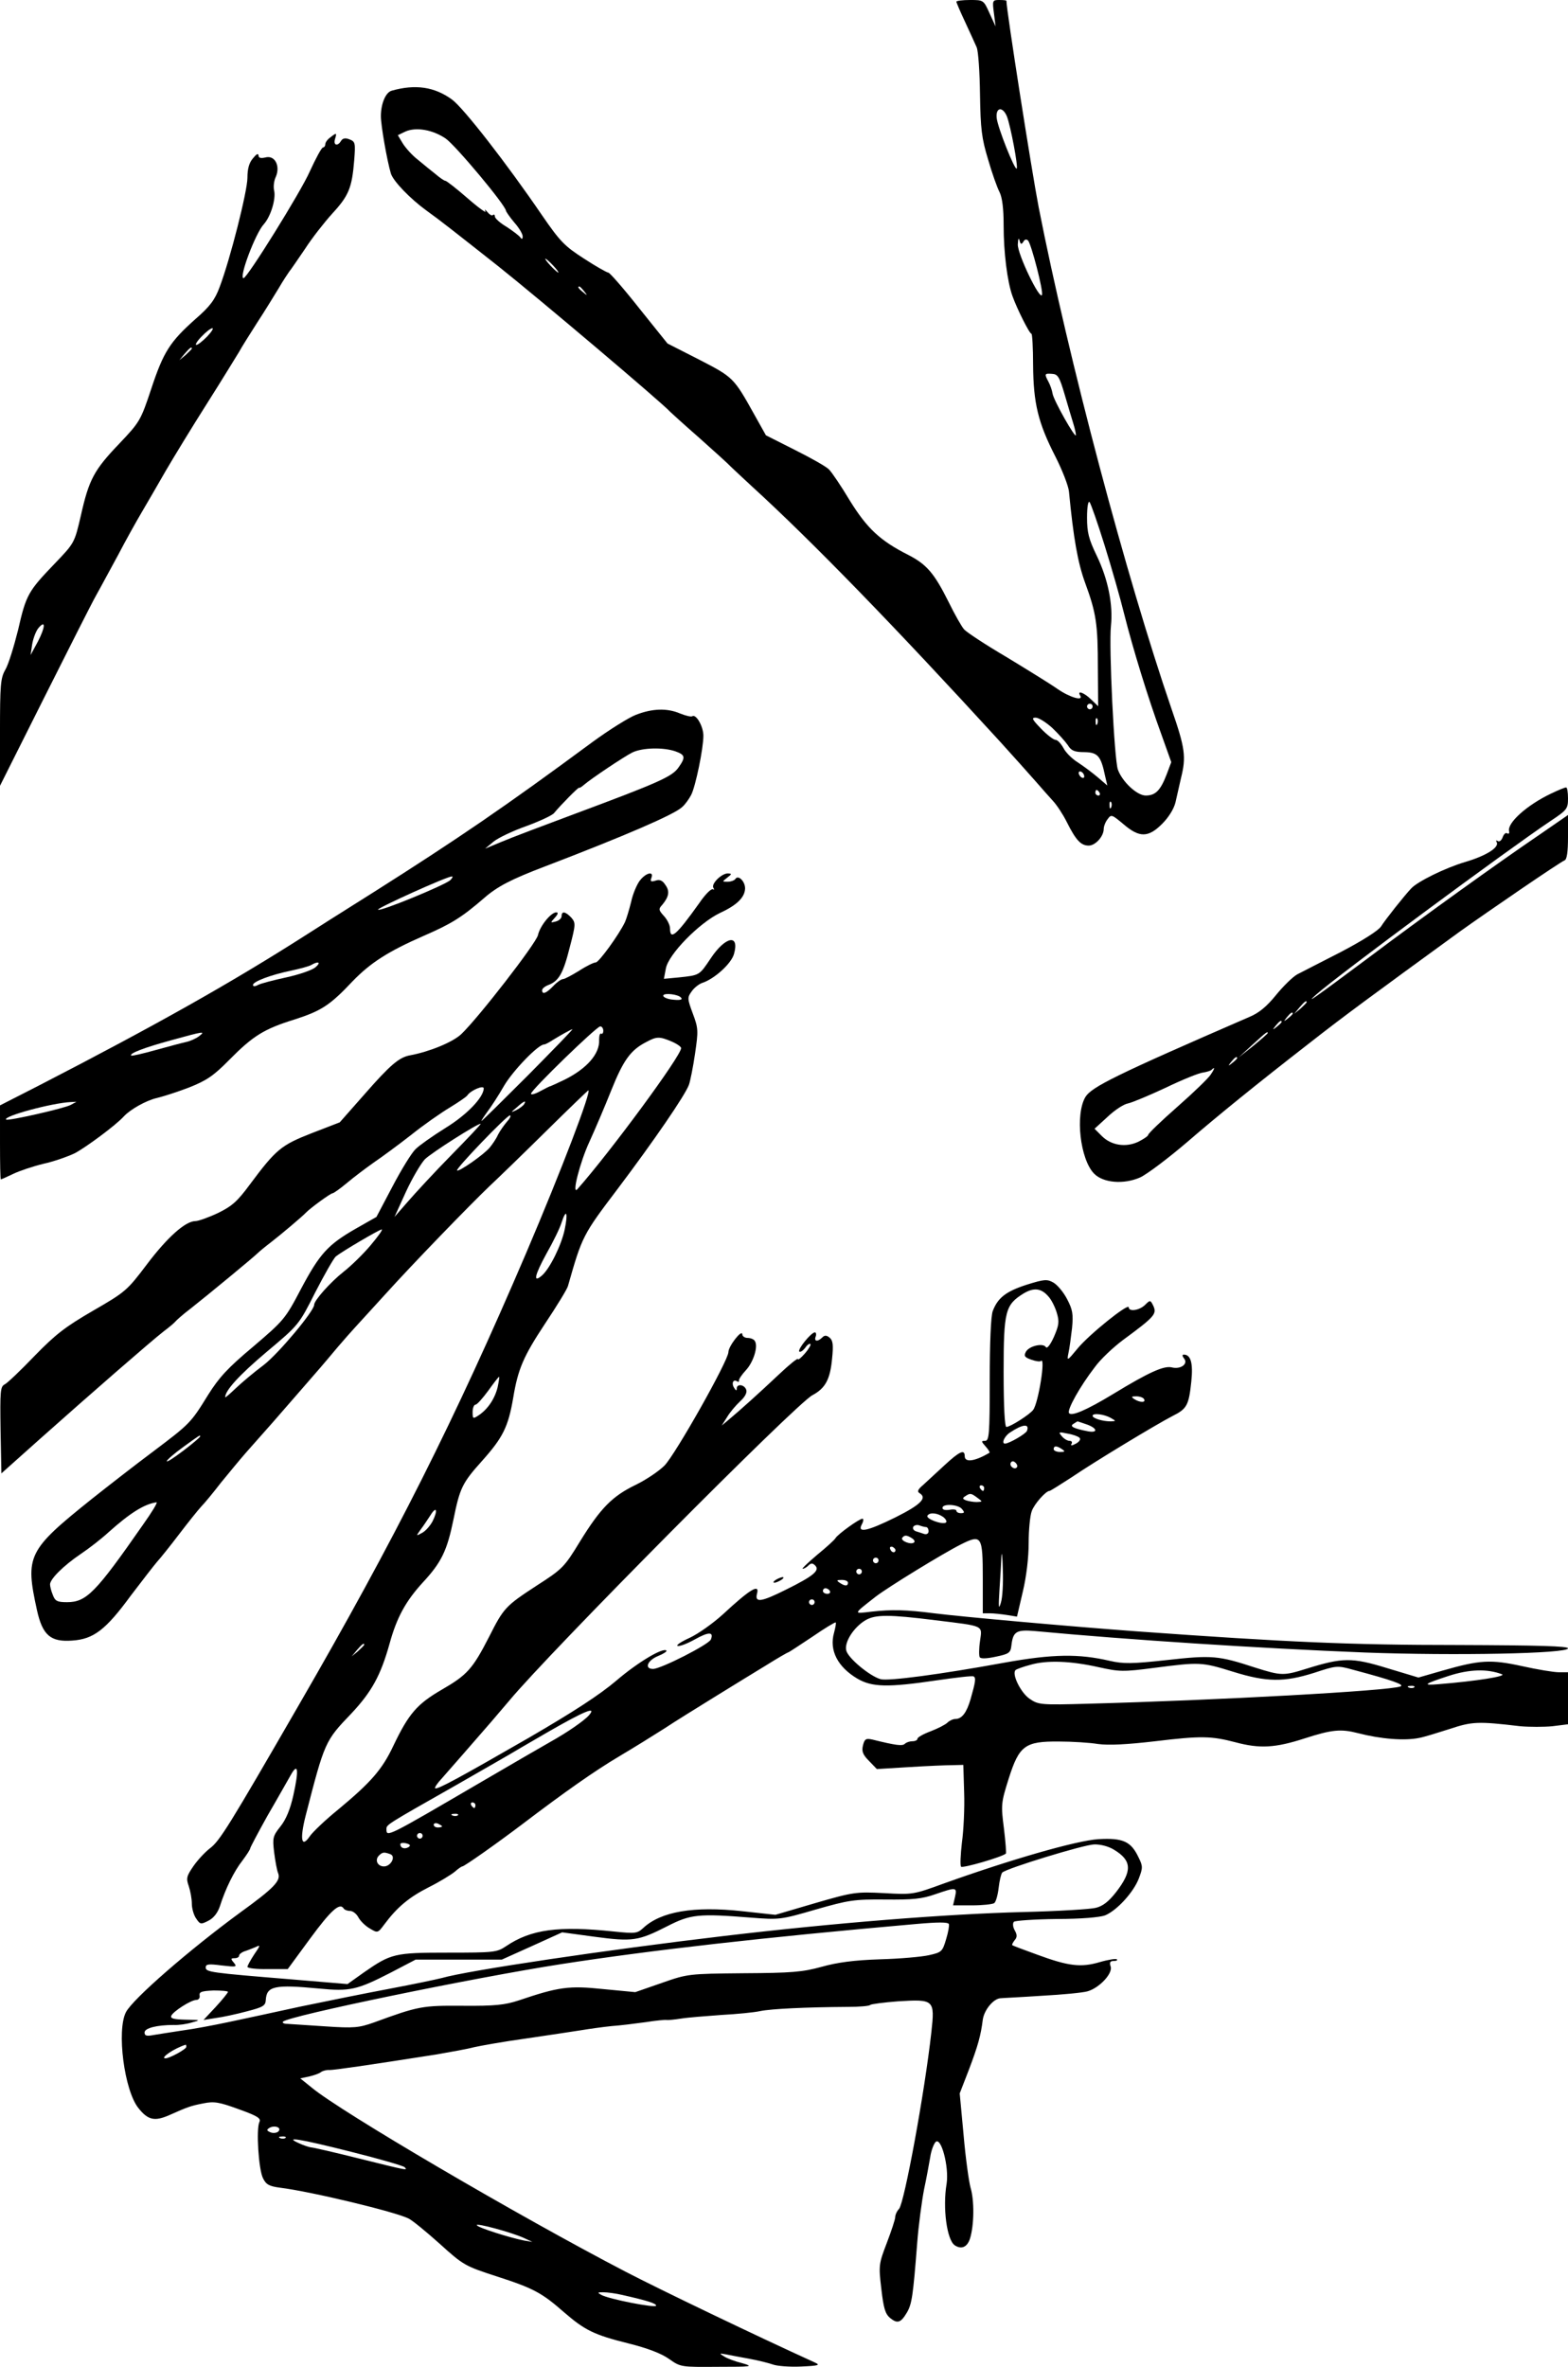 <?xml version="1.0" standalone="no"?>
<!DOCTYPE svg PUBLIC "-//W3C//DTD SVG 20010904//EN"
 "http://www.w3.org/TR/2001/REC-SVG-20010904/DTD/svg10.dtd">
<svg version="1.0" xmlns="http://www.w3.org/2000/svg"
 width="564pt" height="851pt" viewBox="0 0 564 851"
 preserveAspectRatio="xMidYMid meet">

<g transform="translate(0,851) scale(0.1,-0.1)"
fill="#000000" stroke="none">
<path d="M3440 8504 c0 -3 14 -36 31 -72 17 -37 36 -78 42 -92 6 -14 11 -90
12 -170 2 -125 6 -157 29 -233 14 -49 33 -102 41 -117 10 -20 15 -59 15 -121
0 -95 13 -202 32 -254 16 -45 61 -135 68 -135 3 0 6 -51 6 -112 1 -138 18
-208 80 -329 25 -49 47 -106 49 -126 16 -168 32 -257 58 -328 40 -109 46 -148
46 -307 l1 -137 -25 24 c-24 24 -52 35 -40 15 14 -22 -36 -8 -81 23 -27 19
-110 70 -184 115 -75 44 -143 89 -152 99 -9 10 -34 54 -56 99 -52 104 -79 135
-145 169 -101 51 -148 95 -210 195 -31 52 -65 102 -75 112 -9 10 -64 41 -122
70 l-105 53 -42 75 c-74 133 -76 134 -198 197 l-114 58 -102 127 c-56 71 -106
128 -111 128 -5 0 -44 22 -87 50 -70 45 -86 61 -152 157 -127 186 -282 385
-323 415 -63 46 -132 56 -217 32 -22 -6 -39 -47 -39 -92 0 -33 22 -159 36
-206 9 -28 70 -91 128 -133 49 -35 102 -77 258 -200 146 -116 594 -495 618
-523 3 -3 50 -46 105 -94 55 -49 107 -96 115 -105 9 -9 43 -40 75 -70 215
-196 514 -504 891 -916 50 -55 108 -120 130 -145 21 -24 49 -56 62 -70 13 -14
35 -47 49 -75 33 -66 51 -85 79 -85 24 0 54 33 54 60 0 9 6 25 14 35 13 18 15
17 57 -18 57 -49 89 -49 139 1 23 23 42 53 48 77 5 22 14 61 20 88 19 76 15
107 -34 248 -163 475 -370 1254 -478 1804 -25 129 -116 709 -116 742 0 2 -12
3 -26 3 -24 0 -25 -2 -19 -47 l6 -48 -22 48 c-21 47 -22 47 -70 47 -27 0 -49
-3 -49 -6z m182 -413 c13 -34 41 -181 35 -187 -7 -7 -69 149 -72 182 -4 39 22
42 37 5z m-2019 -79 c35 -24 216 -240 217 -260 1 -4 14 -23 30 -42 17 -19 30
-41 30 -50 0 -10 -3 -11 -8 -4 -4 6 -26 23 -49 38 -24 14 -43 31 -43 38 0 6
-3 8 -7 5 -3 -4 -12 1 -20 11 -9 10 -11 11 -7 2 5 -8 -25 13 -65 48 -39 34
-75 62 -79 62 -4 0 -19 10 -34 23 -15 12 -44 35 -64 52 -21 16 -45 43 -55 59
l-18 30 27 13 c38 17 98 7 145 -25z m2078 -371 c5 9 11 10 17 4 12 -14 55
-180 50 -195 -7 -22 -88 146 -87 181 1 20 3 26 6 15 4 -15 7 -16 14 -5z
m-1691 -86 c13 -14 21 -25 18 -25 -2 0 -15 11 -28 25 -13 14 -21 25 -18 25 2
0 15 -11 28 -25z m111 -92 c13 -16 12 -17 -3 -4 -17 13 -22 21 -14 21 2 0 10
-8 17 -17z m1729 -373 c12 -41 26 -88 31 -104 5 -16 9 -34 9 -40 0 -17 -80
124 -84 149 -2 13 -9 32 -15 43 -15 28 -14 30 13 28 21 -1 27 -11 46 -76z
m143 -540 c25 -80 57 -192 71 -249 31 -123 85 -299 134 -433 l35 -98 -17 -45
c-22 -57 -40 -75 -75 -75 -31 0 -84 49 -100 93 -13 35 -33 444 -25 517 8 75
-10 167 -51 252 -29 60 -35 84 -35 137 0 38 4 61 9 56 5 -6 29 -75 54 -155z
m-43 -580 c0 -5 -4 -10 -10 -10 -5 0 -10 5 -10 10 0 6 5 10 10 10 6 0 10 -4
10 -10z m-145 -77 c22 -21 47 -49 56 -62 12 -20 24 -25 60 -25 48 -1 59 -14
74 -86 l8 -34 -35 30 c-19 16 -51 40 -71 53 -21 13 -44 36 -52 52 -9 16 -21
29 -28 29 -7 0 -31 18 -52 40 -32 33 -36 40 -20 40 11 0 38 -17 60 -37z m162
15 c-3 -8 -6 -5 -6 6 -1 11 2 17 5 13 3 -3 4 -12 1 -19z m-47 -189 c0 -6 -4
-7 -10 -4 -5 3 -10 11 -10 16 0 6 5 7 10 4 6 -3 10 -11 10 -16z m55 -59 c3 -5
1 -10 -4 -10 -6 0 -11 5 -11 10 0 6 2 10 4 10 3 0 8 -4 11 -10z m42 -52 c-3
-8 -6 -5 -6 6 -1 11 2 17 5 13 3 -3 4 -12 1 -19z"/>
<path d="M1188 8016 c-10 -7 -18 -18 -18 -25 0 -6 -4 -11 -8 -11 -5 0 -26 -39
-48 -87 -31 -71 -225 -383 -238 -383 -18 0 43 162 73 194 25 28 44 91 37 121
-3 13 -1 35 6 49 17 39 -3 79 -37 70 -17 -4 -25 -2 -25 7 -1 9 -8 5 -20 -10
-14 -16 -20 -38 -20 -70 0 -48 -62 -293 -100 -393 -17 -46 -35 -70 -87 -115
-92 -82 -115 -118 -159 -251 -38 -114 -41 -119 -115 -197 -91 -95 -109 -129
-138 -258 -23 -99 -23 -99 -94 -173 -96 -100 -103 -112 -132 -239 -15 -60 -35
-125 -46 -143 -17 -30 -19 -54 -19 -225 l0 -192 158 315 c87 173 171 340 188
370 17 30 52 96 79 145 26 50 64 118 84 152 20 34 59 101 87 150 28 48 95 158
149 243 54 85 105 169 115 185 9 17 39 64 65 105 27 41 61 97 77 123 15 26 33
53 38 60 6 7 31 44 57 82 25 39 70 96 98 127 59 64 71 92 79 191 5 63 4 68
-17 76 -15 6 -24 4 -30 -5 -12 -21 -29 -17 -22 6 7 23 6 24 -17 6z m-443 -716
c-16 -16 -33 -30 -39 -30 -5 0 3 14 19 30 16 17 33 30 39 30 5 0 -3 -13 -19
-30z m-55 -43 c0 -2 -10 -12 -22 -23 l-23 -19 19 23 c18 21 26 27 26 19z
m-554 -1054 l-26 -48 6 40 c4 22 14 48 23 58 26 30 24 2 -3 -50z"/>
<path d="M2287 5940 c-26 -10 -96 -54 -155 -97 -314 -232 -484 -348 -792 -543
-107 -67 -217 -137 -245 -155 -265 -169 -533 -320 -952 -536 l-143 -73 0 -133
c0 -73 1 -133 3 -133 2 0 22 9 45 20 23 11 71 27 108 36 37 8 88 26 113 38 40
21 148 101 176 132 24 26 80 57 117 66 22 5 75 22 117 38 63 25 88 41 146 100
85 86 125 111 235 145 96 31 127 51 208 137 65 67 127 107 257 164 99 43 136
66 217 136 47 41 97 67 218 113 285 109 464 186 493 213 11 9 25 29 33 44 16
31 44 167 44 213 0 33 -26 79 -40 70 -4 -3 -24 2 -44 10 -47 20 -100 18 -159
-5z m142 -131 c36 -13 38 -21 11 -59 -23 -32 -69 -53 -370 -165 -113 -42 -232
-87 -265 -101 l-60 -25 30 25 c17 14 70 39 118 56 49 18 94 39 100 47 24 29
87 93 90 91 1 -2 9 3 17 10 28 24 145 102 175 117 36 17 110 19 154 4z m-809
-463 c-19 -18 -260 -117 -260 -106 0 7 245 118 265 119 5 1 3 -5 -5 -13z
m-486 -314 c-12 -10 -59 -26 -105 -36 -46 -10 -92 -22 -101 -27 -11 -6 -18 -6
-18 0 0 12 63 36 135 51 33 7 67 16 75 21 26 15 36 9 14 -9z m-419 -248 c-11
-8 -31 -17 -45 -20 -14 -3 -63 -16 -110 -29 -46 -13 -86 -22 -88 -20 -8 8 48
29 143 55 120 33 126 34 100 14z m-460 -246 c-20 -12 -227 -59 -233 -53 -12
12 166 60 233 63 l20 1 -20 -11z"/>
<path d="M5579 5657 c-86 -41 -158 -105 -151 -135 2 -8 -1 -11 -7 -8 -5 4 -12
-3 -16 -14 -4 -11 -11 -17 -17 -14 -6 4 -8 3 -5 -3 12 -19 -38 -50 -113 -72
-71 -21 -171 -70 -194 -95 -23 -24 -93 -112 -108 -136 -9 -15 -66 -51 -144
-92 -71 -36 -142 -73 -158 -81 -16 -9 -50 -42 -76 -74 -33 -41 -62 -65 -96
-79 -482 -209 -568 -252 -590 -288 -37 -63 -19 -223 31 -275 33 -34 107 -40
166 -14 24 11 100 68 169 127 110 95 252 210 440 356 125 98 233 177 541 401
95 68 362 251 377 256 8 4 12 30 12 84 l0 79 -97 -67 c-162 -110 -430 -303
-619 -445 -196 -146 -234 -173 -189 -133 79 70 685 518 843 624 59 39 62 44
62 81 0 22 -3 40 -7 39 -5 0 -29 -10 -54 -22z m-879 -750 c0 -2 -10 -12 -22
-23 l-23 -19 19 23 c18 21 26 27 26 19z m-50 -41 c0 -2 -8 -10 -17 -17 -16
-13 -17 -12 -4 4 13 16 21 21 21 13z m-40 -30 c0 -2 -8 -10 -17 -17 -16 -13
-17 -12 -4 4 13 16 21 21 21 13z m-50 -40 c0 -2 -24 -23 -52 -46 l-53 -42 50
46 c50 46 55 49 55 42z m-110 -90 c0 -2 -8 -10 -17 -17 -16 -13 -17 -12 -4 4
13 16 21 21 21 13z m-95 -59 c-8 -13 -62 -65 -120 -116 -58 -51 -105 -96 -105
-101 0 -4 -16 -15 -36 -25 -45 -21 -97 -13 -131 21 l-26 26 46 42 c25 24 58
46 74 49 15 3 77 29 137 57 60 29 120 53 133 54 13 2 26 6 30 9 14 14 13 6 -2
-16z"/>
<path d="M2302 5345 c-11 -14 -26 -49 -32 -78 -7 -28 -17 -61 -22 -72 -22 -46
-94 -145 -105 -145 -7 0 -34 -13 -60 -30 -26 -16 -52 -30 -58 -30 -6 0 -22
-11 -35 -25 -25 -26 -40 -32 -40 -15 0 6 10 14 23 19 37 14 53 42 76 134 22
84 22 89 6 108 -21 22 -35 25 -35 5 0 -7 -9 -16 -21 -19 -20 -5 -20 -5 -3 14
11 12 13 19 5 19 -19 0 -59 -49 -66 -82 -7 -30 -214 -297 -276 -356 -31 -29
-114 -63 -184 -76 -39 -7 -71 -34 -163 -139 l-90 -102 -101 -39 c-110 -43
-128 -58 -222 -184 -45 -61 -64 -78 -115 -103 -34 -16 -71 -29 -81 -29 -36 0
-101 -58 -175 -156 -71 -94 -77 -99 -193 -166 -100 -58 -135 -85 -210 -162
-50 -52 -98 -98 -108 -103 -16 -8 -17 -24 -15 -165 l3 -155 140 125 c182 162
398 350 443 385 20 15 39 31 42 35 3 4 27 26 55 47 66 52 227 185 241 199 6 6
29 25 50 41 35 27 112 92 124 105 15 16 89 70 96 70 4 0 28 17 53 38 25 21 69
54 96 73 28 19 88 63 134 99 45 36 108 80 140 99 31 19 59 38 62 43 12 18 59
38 59 25 -1 -33 -62 -96 -139 -143 -45 -28 -93 -62 -106 -75 -14 -13 -51 -73
-83 -134 l-58 -110 -74 -42 c-101 -58 -130 -90 -198 -218 -56 -107 -62 -113
-171 -206 -92 -77 -123 -111 -162 -173 -63 -102 -65 -104 -199 -205 -63 -47
-162 -124 -220 -170 -231 -185 -240 -204 -197 -400 20 -90 49 -115 127 -109
76 5 120 38 210 161 41 54 83 108 94 121 12 13 48 58 80 100 32 42 68 87 80
100 12 12 44 51 71 86 28 34 68 83 91 109 59 66 131 148 194 221 30 35 63 72
73 84 10 12 37 43 60 71 23 27 53 61 67 76 14 15 61 67 105 115 103 114 305
322 374 388 30 28 122 117 205 199 82 81 151 147 152 147 13 0 -96 -286 -224
-586 -255 -596 -471 -1026 -819 -1627 -249 -431 -283 -486 -318 -512 -18 -14
-45 -43 -60 -65 -24 -35 -26 -43 -16 -71 6 -18 11 -46 11 -63 0 -17 7 -42 16
-54 14 -21 17 -21 44 -7 18 9 33 28 41 52 20 63 51 126 81 164 15 20 28 40 28
44 0 3 28 56 62 117 35 60 72 126 83 145 27 49 31 22 10 -72 -11 -49 -26 -86
-46 -111 -28 -35 -29 -42 -23 -93 4 -31 10 -66 15 -77 9 -26 -17 -53 -136
-139 -183 -134 -387 -311 -412 -359 -34 -66 -6 -282 45 -345 34 -43 58 -48
109 -26 70 31 78 34 124 43 39 8 57 5 128 -21 67 -24 81 -33 74 -46 -12 -25
-3 -171 13 -202 11 -23 23 -29 61 -34 113 -14 416 -87 463 -111 14 -7 64 -48
112 -91 85 -77 91 -80 205 -117 133 -43 162 -59 242 -129 74 -64 107 -81 232
-112 68 -17 118 -36 146 -56 41 -29 43 -29 175 -28 123 0 130 1 88 13 -25 6
-54 17 -65 24 -19 12 -18 12 5 8 14 -3 52 -10 85 -16 33 -6 72 -16 86 -21 14
-5 59 -9 100 -7 65 3 71 5 49 15 -207 94 -557 262 -680 326 -383 199 -1028
577 -1129 662 l-41 33 33 7 c17 4 37 11 42 16 6 4 20 8 30 7 18 0 130 16 385
56 52 9 113 20 135 26 22 5 105 20 185 31 80 12 170 25 200 30 30 5 80 12 110
15 30 2 85 9 122 14 37 6 71 9 75 8 5 -1 28 1 53 5 25 4 90 9 145 13 55 3 118
9 140 14 39 8 163 14 315 15 41 0 77 3 80 7 3 3 48 9 100 13 130 8 133 6 120
-111 -24 -217 -97 -612 -116 -635 -8 -8 -14 -22 -14 -30 0 -8 -14 -50 -30 -92
-29 -76 -30 -81 -20 -165 8 -70 14 -90 31 -105 27 -22 39 -18 61 19 18 31 22
58 37 249 5 66 17 154 25 195 9 41 18 93 22 115 3 22 12 46 19 54 20 21 49
-89 40 -149 -15 -88 1 -203 29 -222 24 -16 45 -7 55 24 15 48 16 137 2 183 -6
22 -18 107 -25 189 l-14 150 33 85 c33 87 43 124 50 180 5 35 38 75 63 77 9 1
77 4 150 9 74 4 147 11 164 16 42 12 91 64 83 89 -5 15 -2 20 11 20 10 0 15 3
11 6 -3 3 -30 -1 -61 -10 -68 -20 -112 -15 -226 27 -47 17 -87 32 -89 34 -2 1
2 9 8 17 10 11 10 20 1 36 -7 12 -8 26 -3 31 4 4 73 9 153 10 90 0 156 6 175
13 43 18 102 83 121 132 15 39 15 45 -1 77 -27 57 -56 70 -144 65 -79 -5 -318
-74 -555 -159 -110 -40 -112 -41 -216 -35 -101 5 -110 4 -248 -36 l-143 -42
-119 13 c-175 19 -293 -1 -357 -61 -21 -19 -28 -20 -105 -12 -199 21 -298 8
-388 -53 -33 -22 -43 -23 -208 -23 -193 0 -205 -3 -303 -71 l-59 -42 -203 17
c-293 24 -307 26 -307 43 0 12 11 13 57 7 53 -6 57 -6 44 10 -12 14 -11 16 3
16 9 0 16 4 16 9 0 5 8 11 17 15 10 3 28 10 40 15 21 10 21 9 -3 -26 -13 -20
-24 -40 -24 -44 0 -5 33 -9 73 -8 l72 0 80 109 c75 102 107 131 121 109 3 -5
13 -9 23 -9 10 0 23 -10 30 -23 7 -13 25 -31 41 -40 28 -17 29 -17 52 14 46
62 89 98 160 134 40 20 82 46 94 56 11 10 24 19 27 19 7 0 122 81 212 149 158
120 265 195 351 246 54 32 128 78 164 101 36 24 117 74 180 113 63 39 148 91
189 116 40 25 75 45 77 45 2 0 40 25 85 55 45 31 83 54 85 52 2 -2 -1 -18 -6
-37 -18 -63 13 -123 84 -165 53 -31 110 -32 286 -6 69 10 128 17 132 14 9 -5
7 -19 -11 -82 -14 -48 -31 -71 -55 -71 -8 0 -21 -6 -28 -13 -7 -7 -34 -21 -60
-31 -27 -10 -48 -22 -48 -27 0 -5 -8 -9 -18 -9 -10 0 -22 -4 -27 -9 -9 -9 -32
-6 -117 15 -23 5 -28 3 -34 -21 -5 -21 -1 -33 22 -56 l28 -29 115 7 c64 4 134
7 156 7 l40 1 3 -100 c2 -55 -2 -136 -8 -179 -5 -44 -7 -83 -3 -87 6 -6 145
34 161 47 2 1 -1 42 -7 91 -11 85 -10 92 17 178 38 120 59 135 181 134 47 0
111 -4 141 -9 38 -5 102 -2 205 10 166 20 202 19 290 -4 86 -23 142 -20 247
14 99 32 131 35 193 19 81 -21 167 -28 220 -17 17 3 65 18 109 32 81 27 102
28 254 10 33 -3 86 -3 116 0 l56 7 0 94 0 93 -33 0 c-18 0 -78 10 -132 22
-114 25 -153 22 -286 -16 l-87 -25 -113 34 c-127 39 -160 38 -289 -2 -83 -26
-91 -26 -186 4 -131 43 -155 45 -316 27 -127 -14 -157 -14 -206 -3 -112 26
-205 25 -382 -7 -230 -42 -413 -66 -442 -59 -38 10 -117 75 -124 103 -8 30 27
84 69 109 36 21 84 21 252 0 178 -22 168 -17 160 -75 -4 -27 -4 -53 -1 -58 4
-6 26 -5 58 2 48 10 53 14 56 41 6 50 18 57 86 51 330 -31 806 -62 1186 -77
322 -12 730 -4 730 15 0 8 -104 11 -397 12 -384 0 -611 10 -1153 49 -245 18
-626 52 -730 65 -101 13 -153 14 -225 6 -67 -8 -68 -11 15 54 44 34 243 156
307 188 74 37 78 30 78 -124 l0 -124 25 0 c14 0 41 -3 61 -6 l37 -6 21 90 c13
54 21 123 21 175 0 47 5 98 11 114 9 26 51 73 64 73 3 0 38 22 78 48 87 59
306 191 364 221 52 26 59 38 68 124 7 67 -2 97 -27 97 -6 0 -6 -5 1 -14 16
-19 -12 -40 -44 -32 -28 7 -82 -17 -210 -95 -99 -60 -152 -82 -160 -69 -7 12
39 95 93 165 20 28 67 72 102 98 113 83 121 93 109 121 -11 23 -12 23 -30 5
-20 -20 -59 -26 -59 -9 0 17 -143 -98 -184 -148 -37 -45 -39 -46 -33 -17 4 17
9 57 13 90 5 51 2 67 -18 105 -13 25 -35 51 -49 59 -23 13 -33 12 -97 -8 -74
-24 -103 -47 -121 -94 -7 -17 -11 -117 -11 -248 0 -197 -2 -219 -17 -219 -14
0 -14 -2 2 -20 10 -11 16 -21 14 -23 -53 -31 -89 -36 -89 -12 0 26 -19 17 -73
-33 -29 -27 -63 -58 -77 -71 -20 -17 -22 -24 -11 -30 26 -17 2 -41 -88 -86
-101 -50 -139 -58 -121 -25 6 11 7 20 2 20 -11 0 -88 -55 -97 -70 -3 -6 -33
-33 -66 -60 -33 -28 -56 -50 -52 -50 5 0 14 5 21 12 9 9 15 9 24 0 18 -18 -6
-38 -105 -87 -90 -45 -113 -48 -104 -14 10 37 -26 15 -122 -74 -36 -33 -90
-71 -120 -85 -31 -14 -50 -27 -44 -29 7 -3 35 8 62 23 50 28 69 28 58 0 -7
-18 -180 -106 -208 -106 -32 0 -21 30 17 46 20 8 34 17 31 20 -12 12 -103 -42
-180 -108 -60 -51 -154 -112 -314 -205 -252 -145 -331 -188 -338 -182 -2 3 8
18 23 34 24 27 120 137 179 205 12 14 41 48 64 75 146 176 1030 1066 1091
1099 47 25 64 57 71 132 5 49 3 65 -9 75 -11 9 -18 9 -26 1 -17 -17 -31 -15
-24 3 3 8 1 15 -3 15 -13 0 -63 -61 -56 -69 4 -3 13 3 21 13 7 11 16 17 19 14
3 -2 -6 -18 -20 -34 -14 -16 -25 -25 -25 -20 0 5 -31 -20 -68 -55 -70 -66
-140 -129 -182 -164 l-24 -20 19 30 c10 17 31 42 47 57 18 16 26 32 22 42 -7
19 -34 22 -34 4 0 -9 -3 -8 -9 2 -11 16 -4 33 10 24 5 -3 8 -2 7 3 -1 4 10 21
25 37 27 29 45 86 32 105 -3 6 -15 11 -26 11 -10 0 -19 6 -19 13 -1 20 -50
-43 -50 -64 0 -30 -190 -367 -230 -408 -20 -20 -66 -51 -103 -69 -85 -41 -127
-84 -201 -204 -56 -92 -63 -99 -155 -158 -113 -74 -119 -80 -172 -185 -59
-115 -79 -137 -169 -189 -90 -52 -120 -87 -175 -202 -40 -85 -80 -131 -198
-229 -47 -38 -93 -82 -103 -97 -30 -44 -36 -10 -15 73 69 268 70 270 165 369
73 78 105 136 137 250 26 95 58 153 119 220 68 73 88 115 111 227 23 113 31
131 103 211 75 84 94 122 112 227 17 103 37 149 113 264 44 66 82 128 84 138
51 179 53 183 178 348 132 175 243 337 257 375 5 14 15 64 22 112 12 82 12 91
-8 144 -20 54 -20 58 -4 80 9 13 26 26 37 30 44 14 105 69 115 104 21 74 -31
64 -84 -16 -41 -61 -39 -60 -115 -68 l-53 -5 7 37 c9 51 120 164 195 200 61
28 89 56 90 88 0 26 -25 50 -35 34 -3 -5 -16 -10 -28 -10 -20 0 -20 0 -1 15
17 13 17 14 2 15 -23 0 -61 -38 -52 -52 4 -6 3 -8 -2 -5 -6 3 -28 -19 -49 -50
-82 -115 -105 -135 -105 -91 0 12 -10 32 -22 45 -19 21 -20 25 -6 40 24 29 28
49 11 72 -10 16 -21 20 -35 15 -17 -5 -20 -3 -15 10 10 25 -19 19 -41 -9z
m147 -421 c9 -9 -5 -11 -36 -7 -18 3 -30 10 -27 15 6 9 53 3 63 -8z m-279
-120 c0 -8 -4 -13 -8 -10 -4 2 -7 -7 -7 -22 3 -50 -44 -104 -125 -144 -25 -12
-47 -22 -50 -23 -3 0 -20 -9 -37 -18 -18 -10 -33 -14 -33 -9 0 13 236 242 249
242 6 0 11 -7 11 -16z m-270 -159 c-91 -91 -166 -165 -168 -165 -2 0 8 15 21
33 13 17 41 60 61 95 33 55 122 147 143 147 5 0 19 8 33 17 31 19 64 37 69 38
3 0 -69 -74 -159 -165z m515 121 c19 -8 35 -19 35 -24 0 -28 -256 -375 -373
-507 -22 -25 9 97 43 170 20 44 56 128 79 186 43 107 69 144 126 173 37 20 47
20 90 2z m-530 -226 c-3 -5 -16 -15 -28 -21 -21 -10 -21 -9 2 10 25 23 36 27
26 11z m-61 -62 c-11 -13 -26 -34 -33 -48 -6 -14 -20 -34 -29 -45 -20 -25
-112 -89 -118 -83 -6 6 179 198 190 198 5 0 1 -10 -10 -22z m-200 -120 c-61
-62 -131 -138 -157 -168 l-48 -55 41 90 c23 50 54 102 68 117 23 23 188 128
201 128 3 0 -45 -51 -105 -112z m407 -269 c-12 -56 -53 -139 -81 -164 -34 -30
-27 0 15 77 24 42 49 93 55 113 17 52 24 36 11 -26z m-698 -56 c-26 -31 -70
-74 -97 -95 -48 -38 -106 -103 -106 -119 0 -22 -127 -174 -181 -216 -35 -26
-80 -64 -101 -84 -21 -20 -38 -35 -38 -32 0 24 50 79 147 161 118 99 118 99
177 216 33 64 66 122 74 129 21 17 155 96 165 97 5 0 -13 -25 -40 -57z m2439
-185 c10 -11 23 -37 29 -57 10 -33 8 -45 -10 -87 -13 -29 -25 -44 -29 -37 -10
16 -61 4 -72 -17 -8 -15 -4 -20 19 -28 16 -6 32 -8 35 -5 18 18 -9 -152 -28
-176 -13 -17 -82 -61 -96 -61 -6 0 -10 70 -10 198 0 220 6 241 72 282 37 22
64 19 90 -12z m-1982 -325 c-10 -41 -35 -79 -68 -101 -21 -14 -22 -13 -22 12
0 14 5 26 10 26 6 0 26 23 46 50 20 28 37 50 39 50 2 0 -1 -17 -5 -37z m2325
-43 c8 -13 -15 -13 -35 0 -12 8 -11 10 7 10 12 0 25 -4 28 -10z m-119 -68 c19
-11 19 -11 -1 -12 -29 0 -65 11 -65 20 0 11 42 6 66 -8z m-87 -23 c37 -13 42
-31 6 -25 -53 10 -69 18 -54 27 8 5 14 9 15 9 1 0 15 -5 33 -11z m-215 -23
c-4 -11 -65 -46 -79 -46 -14 0 -2 27 18 40 45 30 71 33 61 6z m189 -25 c5 -5
0 -14 -13 -21 -15 -8 -20 -8 -16 -1 4 6 1 11 -7 11 -8 0 -21 8 -28 17 -13 15
-11 16 21 9 19 -3 38 -10 43 -15z m-3163 5 c0 -3 -27 -26 -60 -51 -33 -25 -60
-43 -60 -38 0 4 26 27 58 50 62 45 62 45 62 39z m3100 -46 c12 -8 11 -10 -7
-10 -13 0 -23 5 -23 10 0 13 11 13 30 0z m-163 -66 c-9 -9 -28 6 -21 18 4 6
10 6 17 -1 6 -6 8 -13 4 -17z m-117 -74 c0 -5 -2 -10 -4 -10 -3 0 -8 5 -11 10
-3 6 -1 10 4 10 6 0 11 -4 11 -10z m-24 -35 c19 -14 19 -14 -3 -15 -12 0 -29
3 -38 6 -13 5 -14 8 -3 15 18 12 21 11 44 -6z m-3002 -97 c-170 -244 -203
-278 -273 -278 -35 0 -43 4 -51 26 -6 14 -10 31 -10 38 0 19 48 67 110 109 30
20 75 55 100 78 77 69 129 102 173 108 5 0 -17 -36 -49 -81z m2946 57 c10 -12
10 -15 -4 -15 -9 0 -16 4 -16 9 0 4 -11 6 -25 3 -15 -2 -25 0 -25 7 0 16 56
13 70 -4z m-1904 -44 c-9 -17 -26 -36 -38 -42 -22 -12 -22 -12 -5 12 10 13 25
36 35 51 22 36 28 19 8 -21z m1837 15 c10 -8 14 -17 9 -20 -14 -8 -73 14 -66
25 8 13 36 10 57 -5z m-62 -36 c5 0 9 -7 9 -15 0 -8 -6 -12 -15 -10 -8 3 -22
7 -31 10 -8 3 -12 10 -9 16 4 6 14 8 22 5 8 -3 19 -6 24 -6z m-51 -40 c8 -5
12 -12 8 -15 -10 -10 -49 5 -43 16 8 11 16 11 35 -1z m-59 -43 c-1 -12 -15 -9
-19 4 -3 6 1 10 8 8 6 -3 11 -8 11 -12z m379 -189 c-8 -27 -9 -18 -5 46 3 43
6 97 7 120 1 23 4 2 5 -46 2 -48 -1 -102 -7 -120z m-440 152 c0 -5 -4 -10 -10
-10 -5 0 -10 5 -10 10 0 6 5 10 10 10 6 0 10 -4 10 -10z m-60 -40 c0 -5 -4
-10 -10 -10 -5 0 -10 5 -10 10 0 6 5 10 10 10 6 0 10 -4 10 -10z m-50 -40 c0
-13 -11 -13 -30 0 -12 8 -11 10 8 10 12 0 22 -4 22 -10z m-65 -30 c3 -5 -1
-10 -9 -10 -9 0 -16 5 -16 10 0 6 4 10 9 10 6 0 13 -4 16 -10z m-55 -40 c0 -5
-4 -10 -10 -10 -5 0 -10 5 -10 10 0 6 5 10 10 10 6 0 10 -4 10 -10z m-1620
-153 c0 -2 -10 -12 -22 -23 l-23 -19 19 23 c18 21 26 27 26 19z m2643 -81 c73
-16 86 -17 200 -2 163 21 169 21 282 -14 122 -38 184 -38 292 -4 79 26 83 27
140 11 143 -38 187 -54 170 -60 -41 -16 -668 -50 -1121 -62 -174 -5 -181 -4
-213 18 -31 21 -65 89 -50 103 3 3 27 12 54 19 59 17 144 14 246 -9z m1449
-25 c20 -7 -92 -25 -229 -36 -59 -5 -51 1 38 30 74 24 138 26 191 6z m-315
-47 c-3 -3 -12 -4 -19 -1 -8 3 -5 6 6 6 11 1 17 -2 13 -5z m-2968 -100 c-16
-19 -78 -62 -139 -96 -25 -14 -137 -79 -250 -145 -339 -198 -340 -199 -340
-169 0 16 -2 15 245 155 99 57 187 107 195 112 8 5 73 43 144 84 129 74 173
92 145 59z m-409 -324 c0 -5 -2 -10 -4 -10 -3 0 -8 5 -11 10 -3 6 -1 10 4 10
6 0 11 -4 11 -10z m-63 -36 c-3 -3 -12 -4 -19 -1 -8 3 -5 6 6 6 11 1 17 -2 13
-5z m-57 -40 c0 -2 -7 -4 -15 -4 -8 0 -15 4 -15 10 0 5 7 7 15 4 8 -4 15 -8
15 -10z m-70 -34 c0 -5 -4 -10 -10 -10 -5 0 -10 5 -10 10 0 6 5 10 10 10 6 0
10 -4 10 -10z m-51 -41 c-14 -8 -29 -3 -29 11 0 4 9 6 21 3 15 -4 17 -8 8 -14z
m2538 -9 c65 -39 66 -77 7 -153 -26 -33 -47 -50 -73 -56 -20 -5 -137 -12 -261
-15 -276 -7 -678 -39 -1075 -86 -424 -50 -921 -124 -1015 -151 -19 -5 -105
-23 -190 -39 -85 -16 -229 -45 -320 -64 -91 -20 -208 -45 -260 -56 -52 -11
-126 -25 -165 -30 -38 -6 -85 -13 -102 -16 -26 -5 -33 -3 -33 9 0 16 45 27
105 27 17 -1 46 3 65 9 33 9 32 9 -22 10 -42 1 -56 4 -52 14 7 16 71 57 90 57
8 0 14 7 12 16 -2 13 7 16 50 18 28 0 52 -2 52 -5 0 -3 -20 -28 -44 -54 l-44
-47 44 7 c24 3 75 14 112 24 58 15 67 20 68 41 3 50 32 56 191 41 112 -11 137
-5 258 57 l90 47 155 0 155 0 109 49 108 49 118 -16 c135 -18 156 -15 260 38
84 43 112 46 300 31 103 -8 107 -8 234 29 119 34 138 37 250 36 98 -1 132 2
180 19 76 26 79 26 71 -10 l-7 -30 69 0 c37 0 73 4 79 8 6 4 13 29 16 55 3 26
9 51 13 55 15 15 293 100 330 101 23 1 53 -7 72 -19z m-2603 -16 c21 -8 2 -44
-23 -44 -23 0 -34 23 -18 39 13 13 19 13 41 5z m2009 -251 c2 -5 -2 -29 -10
-55 -13 -44 -16 -47 -61 -57 -26 -6 -105 -13 -177 -15 -93 -3 -153 -11 -210
-27 -69 -19 -108 -22 -280 -23 -198 -2 -201 -2 -295 -35 l-95 -33 -115 11
c-124 13 -160 8 -305 -41 -49 -16 -85 -20 -200 -19 -146 1 -159 -1 -320 -60
-54 -19 -71 -21 -175 -14 -63 4 -125 8 -137 9 -12 0 -19 4 -15 8 22 21 686
158 1002 207 323 50 728 96 1275 144 79 7 114 7 118 0z m-2743 -442 c0 -8 -60
-41 -75 -41 -21 0 31 36 73 49 1 1 2 -3 2 -8z m331 -304 c-5 -5 -18 -7 -28 -3
-14 6 -15 9 -4 16 19 11 46 1 32 -13z m26 -23 c-3 -3 -12 -4 -19 -1 -8 3 -5 6
6 6 11 1 17 -2 13 -5z m236 -50 c100 -25 186 -50 192 -55 13 -13 13 -13 -164
31 -88 22 -166 40 -173 40 -7 1 -26 7 -43 15 -56 25 2 16 188 -31z m622 -310
l30 -14 -30 5 c-51 10 -165 46 -170 55 -6 10 127 -26 170 -46z m355 -205 c88
-20 120 -30 120 -38 0 -10 -173 24 -198 39 -14 8 -13 9 8 9 14 0 45 -4 70 -10z"/>
<path d="M2790 2830 c-8 -5 -10 -10 -5 -10 6 0 17 5 25 10 8 5 11 10 5 10 -5
0 -17 -5 -25 -10z"/>
</g>
</svg>
